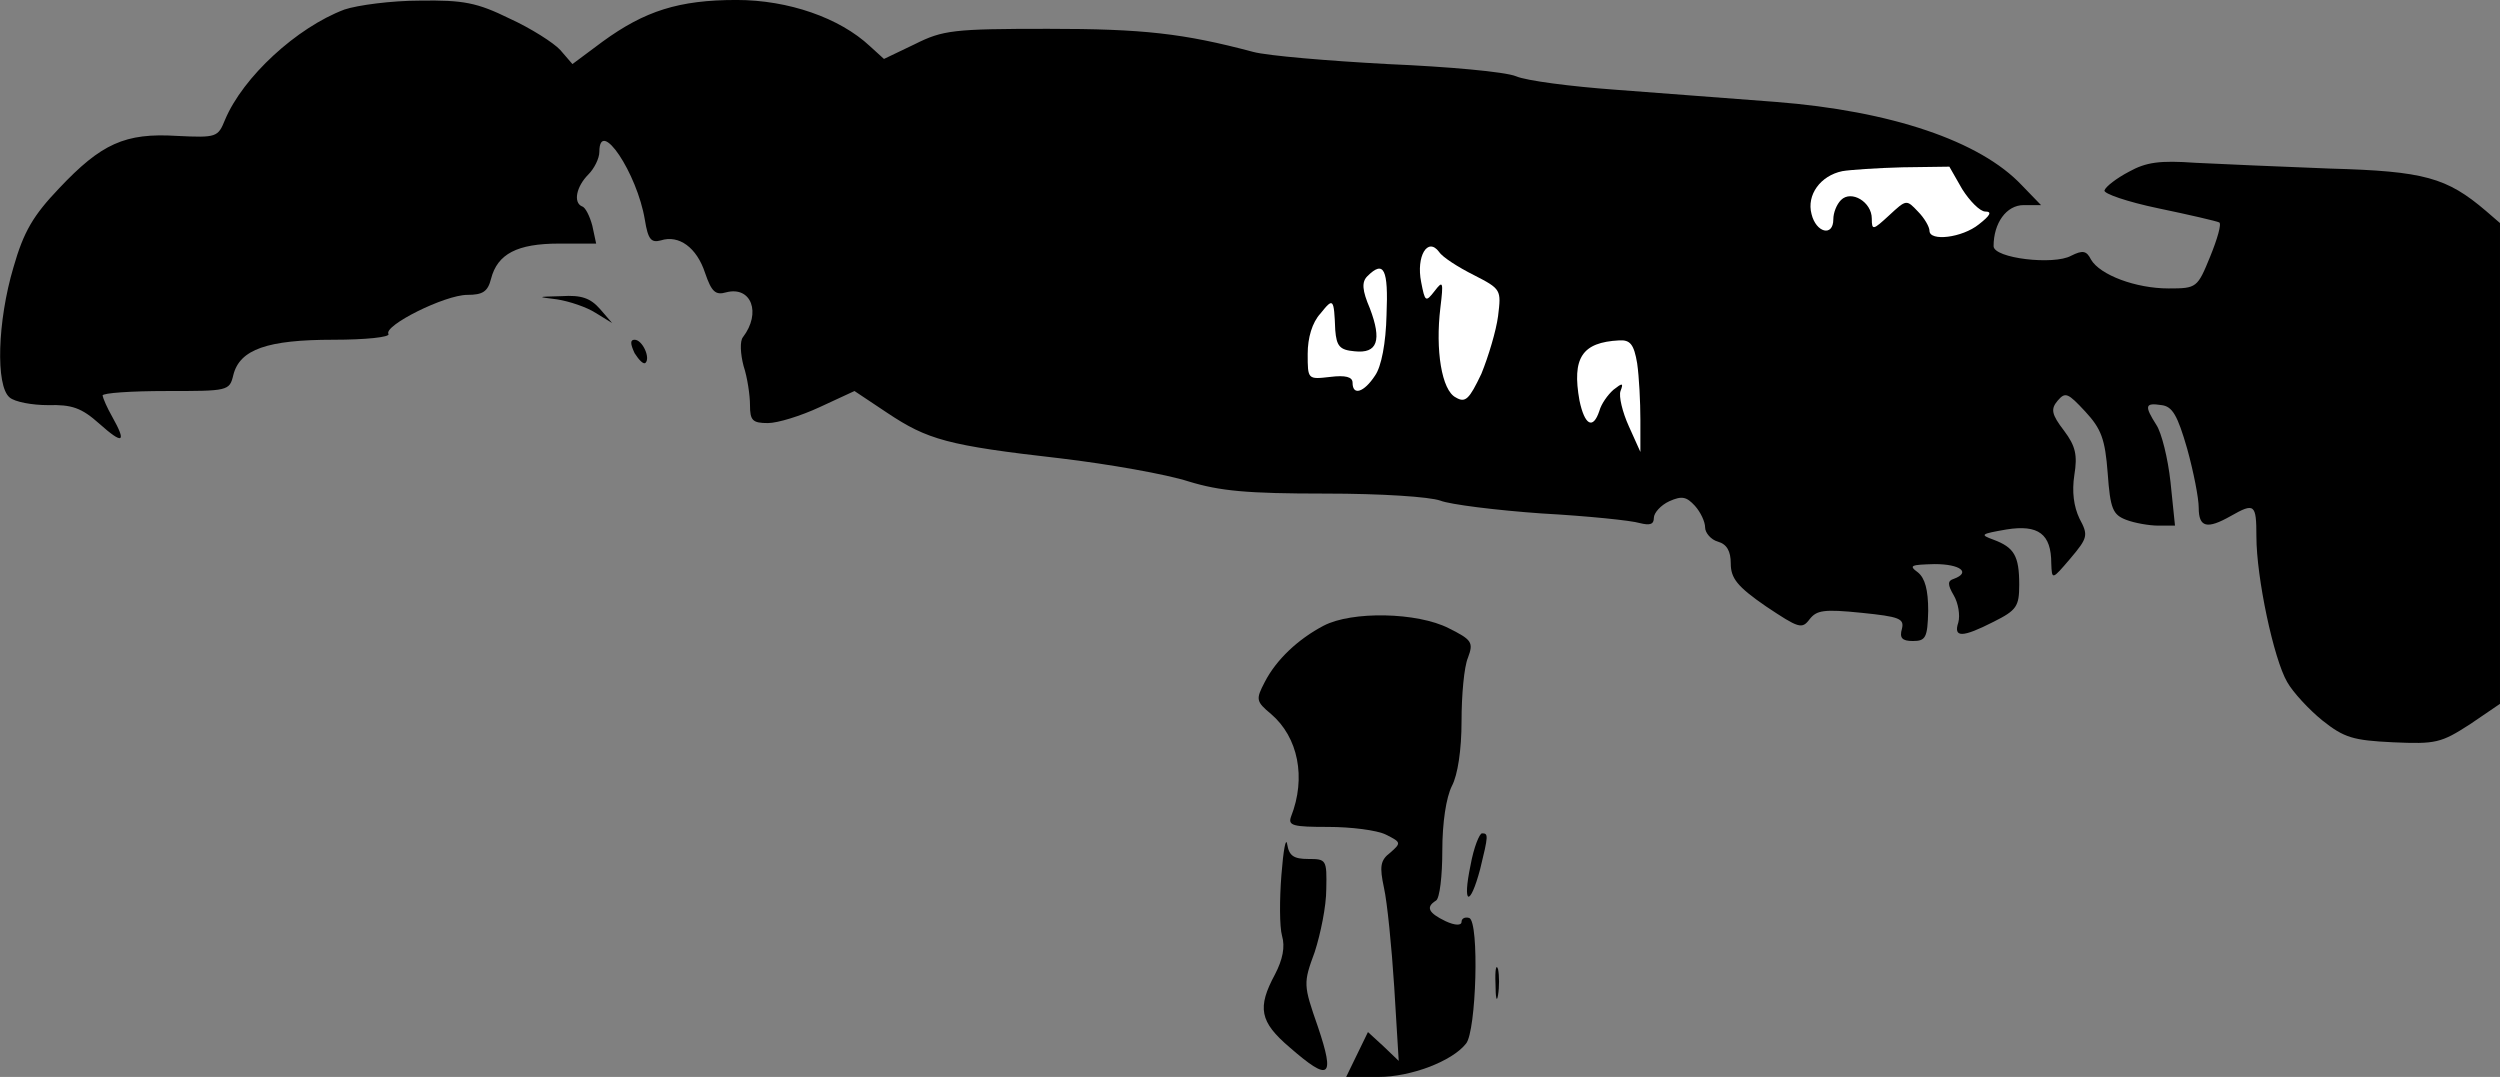 <?xml version="1.0" standalone="no"?>
<!DOCTYPE svg PUBLIC "-//W3C//DTD SVG 20010904//EN"
 "http://www.w3.org/TR/2001/REC-SVG-20010904/DTD/svg10.dtd">
<svg version="1.0" xmlns="http://www.w3.org/2000/svg"
 width="390pt" height="168pt" viewBox="0 0 390 168"
 preserveAspectRatio="xMidYMid meet">
<rect x="0" y="0" width="390" height="168" fill="#808080" stroke="none"/>
<g transform="translate(0,168) scale(0.1,-0.1)"
fill="#000000" stroke="none">
<path fill="#000000" stroke="none" d="M537 1665 c-74 -28 -158 -105 -186
-172 -11 -27 -13 -28 -75 -25 -81 5 -118 -12 -184 -82 -40 -42 -55 -67 -71
-123 -25 -84 -28 -185 -6 -203 8 -7 35 -12 60 -12 37 1 52 -4 80 -29 37 -33
43 -30 20 11 -8 14 -14 28 -15 33 0 4 45 7 99 7 97 0 99 0 105 25 10 40 53 55
156 55 50 0 89 4 86 9 -8 13 88 61 123 61 24 0 32 5 37 25 10 39 41 55 106 55
l58 0 -6 28 c-4 15 -11 29 -16 30 -14 6 -9 31 10 50 9 9 17 25 17 35 0 55 59
-33 71 -106 5 -31 10 -36 25 -32 28 9 56 -11 69 -51 10 -29 16 -35 33 -30 39
10 55 -32 26 -70 -5 -6 -4 -26 1 -45 6 -18 10 -46 10 -61 0 -24 4 -28 28 -28
15 0 51 11 81 25 l54 25 51 -34 c63 -42 94 -51 270 -71 76 -9 166 -25 200 -36
49 -15 91 -19 213 -19 89 0 163 -5 180 -11 15 -6 87 -15 158 -20 72 -4 140
-11 153 -15 16 -4 22 -2 22 8 0 8 11 20 24 26 20 9 27 7 40 -7 9 -10 16 -25
16 -34 0 -8 9 -19 20 -22 14 -4 20 -15 20 -34 0 -23 10 -36 55 -67 51 -34 56
-36 68 -20 11 14 22 16 81 10 59 -6 67 -9 63 -25 -4 -14 0 -19 17 -19 20 0 23
5 24 47 0 33 -5 51 -16 60 -15 11 -11 12 26 13 40 0 57 -13 30 -23 -10 -3 -10
-9 0 -26 7 -12 10 -31 7 -42 -8 -24 6 -24 55 1 36 18 40 24 40 58 0 45 -8 58
-40 70 -22 8 -20 9 20 16 50 8 70 -7 70 -53 1 -26 1 -26 30 8 27 32 28 36 14
62 -9 19 -12 42 -8 68 5 31 2 45 -16 69 -20 26 -21 34 -10 47 12 14 16 12 43
-17 25 -27 31 -43 35 -96 4 -56 8 -65 29 -73 13 -5 36 -9 50 -9 l26 0 -7 68
c-4 37 -14 77 -22 89 -19 30 -18 35 8 31 17 -2 25 -16 40 -68 10 -36 18 -77
18 -92 0 -31 13 -34 50 -13 37 21 40 19 40 -32 0 -64 27 -191 48 -227 9 -16
34 -43 55 -60 34 -27 48 -31 110 -34 67 -3 75 -1 120 28 l47 32 0 375 0 375
-22 19 c-61 52 -96 62 -243 66 -77 3 -171 7 -210 9 -56 4 -77 1 -104 -14 -19
-10 -36 -23 -38 -29 -2 -5 36 -18 84 -28 48 -10 91 -20 95 -22 4 -2 -3 -26
-14 -53 -20 -49 -21 -50 -65 -50 -51 0 -107 21 -121 45 -7 14 -13 15 -31 6
-27 -15 -121 -4 -121 15 0 36 20 64 47 64 l27 0 -30 31 c-65 69 -204 116 -384
130 -69 5 -181 14 -250 19 -69 5 -139 14 -155 21 -17 7 -106 15 -200 19 -93 5
-188 13 -210 19 -109 29 -172 36 -320 36 -148 0 -164 -2 -208 -24 l-48 -23
-22 20 c-47 44 -127 72 -208 72 -90 0 -143 -17 -209 -65 l-47 -35 -19 22 c-10
11 -46 34 -79 49 -51 25 -72 29 -140 28 -44 0 -97 -7 -118 -14z"/>
<path fill="#ffffff" stroke="none" d="M3061 1385 c12 -19 28 -35 36 -35 11 0
8 -6 -10 -20 -26 -21 -77 -27 -77 -10 0 6 -8 20 -18 30 -18 19 -18 19 -45 -6
-25 -23 -27 -24 -27 -5 0 26 -32 45 -48 29 -7 -7 -12 -20 -12 -30 0 -28 -27
-21 -34 8 -8 30 14 60 48 67 11 2 54 5 94 6 l73 1 20 -35z"/>
<path fill="#ffffff" stroke="none" d="M2299 1251 c43 -22 43 -23 38 -64 -3
-23 -15 -63 -26 -90 -19 -40 -25 -46 -40 -37 -22 11 -32 74 -24 140 5 41 4 43
-9 26 -14 -18 -15 -17 -21 14 -8 40 10 71 28 47 5 -8 30 -24 54 -36z"/>
<path fill="#ffffff" stroke="none" d="M2163 1189 c-1 -44 -8 -81 -18 -95 -17
-26 -35 -32 -35 -11 0 9 -11 12 -35 9 -35 -4 -35 -4 -35 36 0 25 7 49 20 63
20 25 21 24 23 -26 2 -25 7 -31 30 -33 36 -4 43 17 24 67 -12 28 -13 41 -4 50
26 26 33 11 30 -60z"/>
<path fill="#ffffff" stroke="none" d="M2554 1113 c3 -21 5 -60 5 -88 l0 -50
-18 40 c-10 22 -16 47 -13 55 5 13 3 13 -11 2 -9 -8 -19 -22 -22 -33 -10 -30
-23 -22 -31 16 -12 67 4 91 62 94 17 1 23 -6 28 -36z"/>
<path fill="#000000" stroke="none" d="M869 1213 c19 -3 46 -12 60 -21 l26
-16 -19 22 c-15 17 -29 22 -60 20 -39 -1 -39 -1 -7 -5z"/>
<path fill="#000000" stroke="none" d="M990 1129 c7 -11 14 -18 17 -15 8 8 -5
36 -17 36 -7 0 -7 -6 0 -21z"/>
<path fill="#000000" stroke="none" d="M2065 704 c-40 -21 -74 -53 -92 -88
-14 -27 -14 -30 10 -50 42 -36 55 -99 31 -160 -5 -14 3 -16 58 -16 35 0 76 -5
90 -12 24 -12 24 -13 7 -28 -16 -12 -17 -22 -10 -55 5 -22 12 -92 16 -155 l7
-115 -24 23 -24 22 -17 -35 -17 -35 51 0 c49 0 114 24 136 52 16 19 21 190 5
196 -7 2 -12 -1 -12 -6 0 -6 -10 -6 -25 1 -27 13 -31 22 -15 32 6 3 10 39 10
78 0 44 6 83 15 101 9 17 15 56 15 101 0 41 4 85 10 99 9 24 6 28 -30 46 -49
25 -151 27 -195 4z"/>
<path fill="#000000" stroke="none" d="M1999 315 c-3 -38 -3 -81 1 -95 5 -17
1 -37 -11 -60 -28 -52 -24 -74 23 -114 62 -54 71 -48 44 32 -23 66 -23 68 -5
117 9 28 18 71 18 98 1 46 0 47 -28 47 -23 0 -30 5 -33 23 -2 12 -6 -9 -9 -48z"/>
<path fill="#000000" stroke="none" d="M2294 330 c-13 -62 -1 -66 15 -6 13 53
13 56 3 56 -4 0 -13 -22 -18 -50z"/>
<path fill="#000000" stroke="none" d="M2333 145 c0 -22 2 -30 4 -17 2 12 2
30 0 40 -3 9 -5 -1 -4 -23z"/>
</g>
</svg>
